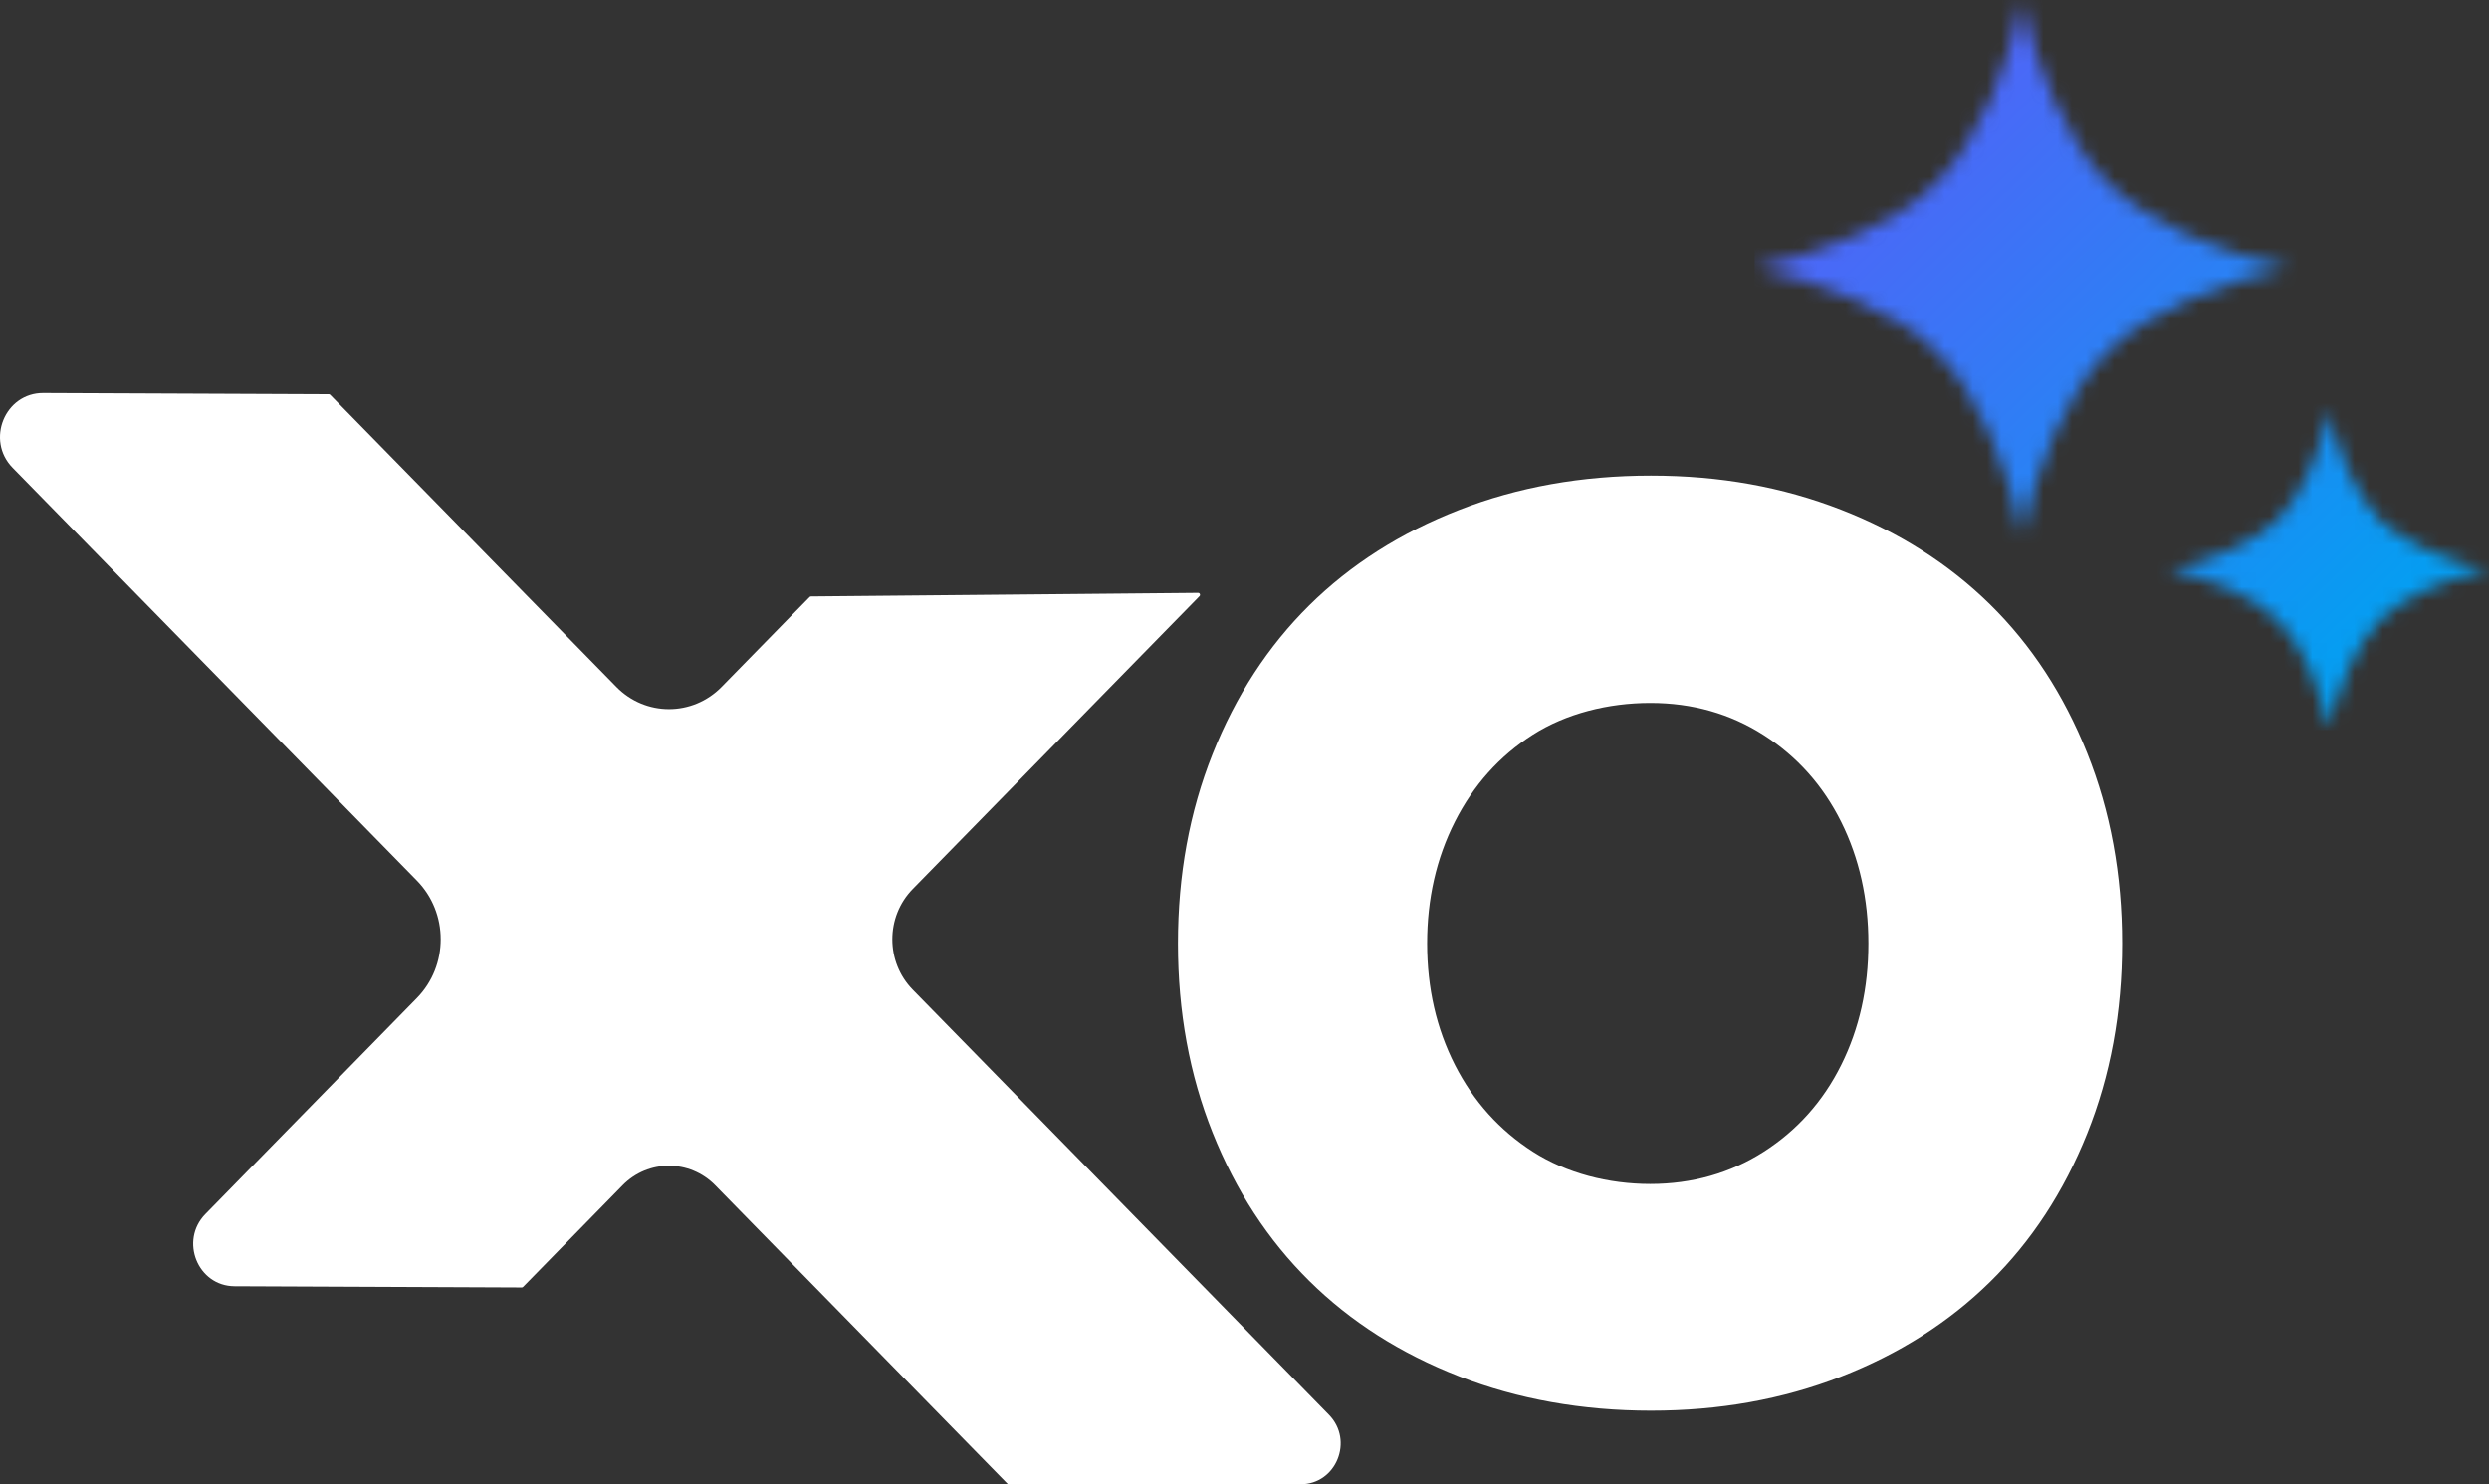 <svg width="176" height="105" viewBox="0 0 176 105" fill="none" xmlns="http://www.w3.org/2000/svg">
<rect x="0" y="0" width="176" height="105" fill="#333333" stroke="none"/>
<path d="M103.176 97.352C99.022 95.731 95.489 93.48 92.571 90.591C89.654 87.704 87.381 84.216 85.747 80.121C84.112 76.026 83.293 71.564 83.293 66.732C83.293 61.9 84.108 57.431 85.747 53.322C87.381 49.212 89.657 45.713 92.571 42.828C95.489 39.94 99.022 37.689 103.176 36.068C107.329 34.446 111.849 33.639 116.738 33.639C121.627 33.639 126.045 34.442 130.17 36.045C134.294 37.652 137.813 39.889 140.731 42.762C143.648 45.635 145.928 49.13 147.581 53.255C149.23 57.38 150.056 61.871 150.056 66.732C150.056 71.594 149.23 76.077 147.581 80.187C145.932 84.297 143.648 87.789 140.731 90.658C137.813 93.531 134.294 95.768 130.17 97.375C126.045 98.981 121.569 99.781 116.738 99.781C111.907 99.781 107.326 98.97 103.176 97.352ZM124.715 81.468C127.085 79.95 128.912 77.903 130.195 75.326C131.478 72.749 132.116 69.883 132.116 66.732C132.116 63.581 131.474 60.715 130.195 58.139C128.912 55.562 127.089 53.514 124.715 51.996C122.345 50.478 119.67 49.719 116.694 49.719C113.719 49.719 110.736 50.471 108.38 51.974C106.025 53.477 104.191 55.525 102.879 58.116C101.567 60.708 100.914 63.581 100.914 66.732C100.914 69.883 101.57 72.749 102.879 75.326C104.191 77.903 106.032 79.95 108.402 81.468C110.772 82.986 113.748 83.746 116.694 83.746C119.641 83.746 122.341 82.986 124.715 81.468Z" fill="white"/>
<path d="M64.542 70.004C62.617 68.037 62.617 64.846 64.542 62.88L84.816 42.168C84.899 42.083 84.841 41.934 84.722 41.934L57.344 42.186C57.308 42.186 57.275 42.201 57.25 42.227L51.03 48.581C48.972 50.684 45.637 50.684 43.579 48.581L23.348 27.92C23.323 27.894 23.29 27.879 23.254 27.879L3.056 27.794C0.345 27.783 -1.022 31.13 0.895 33.089L29.48 62.287C31.724 64.579 31.724 68.297 29.48 70.592L14.523 85.873C12.682 87.754 13.979 90.967 16.581 90.978L36.896 91.064C36.932 91.064 36.964 91.049 36.99 91.023L44.017 83.844C45.83 81.992 48.769 81.992 50.581 83.844L71.25 104.959C71.276 104.985 71.308 105 71.344 105L91.978 104.985C94.489 104.985 95.747 101.883 93.971 100.068L64.538 70L64.542 70.004Z" fill="white"/>
<g clip-path="url(#clip0_596_10212)">
<mask id="mask0_596_10212" style="mask-type:alpha" maskUnits="userSpaceOnUse" x="124" y="0" width="52" height="52">
<path d="M148.99 12.896C146.022 9.921 143.99 4.726 142.982 -6.10352e-05C141.972 4.727 139.943 9.923 136.974 12.898C134.006 15.87 128.82 17.906 124.104 18.918C128.822 19.928 134.007 21.962 136.975 24.937C139.943 27.911 141.974 33.106 142.984 37.833C143.992 33.105 146.023 27.91 148.991 24.935C151.958 21.961 157.145 19.927 161.861 18.915C157.144 17.905 151.959 15.87 148.99 12.896Z" fill="white"/>
<path d="M168.262 36.714C166.49 34.938 165.275 31.833 164.672 29.009C164.069 31.833 162.857 34.938 161.084 36.715C159.31 38.49 156.212 39.706 153.395 40.311C156.213 40.915 159.31 42.13 161.084 43.907C162.857 45.683 164.071 48.788 164.674 51.611C165.276 48.787 166.49 45.683 168.263 43.906C170.035 42.13 173.134 40.914 175.951 40.309C173.134 39.706 170.035 38.49 168.262 36.714Z" fill="white"/>
</mask>
<g mask="url(#mask0_596_10212)">
<rect x="123.988" y="0" width="52.014" height="51.651" fill="url(#paint0_linear_596_10212)"/>
</g>
</g>
<defs>
<linearGradient id="paint0_linear_596_10212" x1="134.036" y1="10.851" x2="166.594" y2="44.7" gradientUnits="userSpaceOnUse">
<stop stop-color="#4C67F7"/>
<stop offset="1" stop-color="#069DF2"/>
</linearGradient>
<clipPath id="clip0_596_10212">
<rect width="51.937" height="51.651" fill="white" transform="translate(124.061 0)"/>
</clipPath>
</defs>
</svg>
